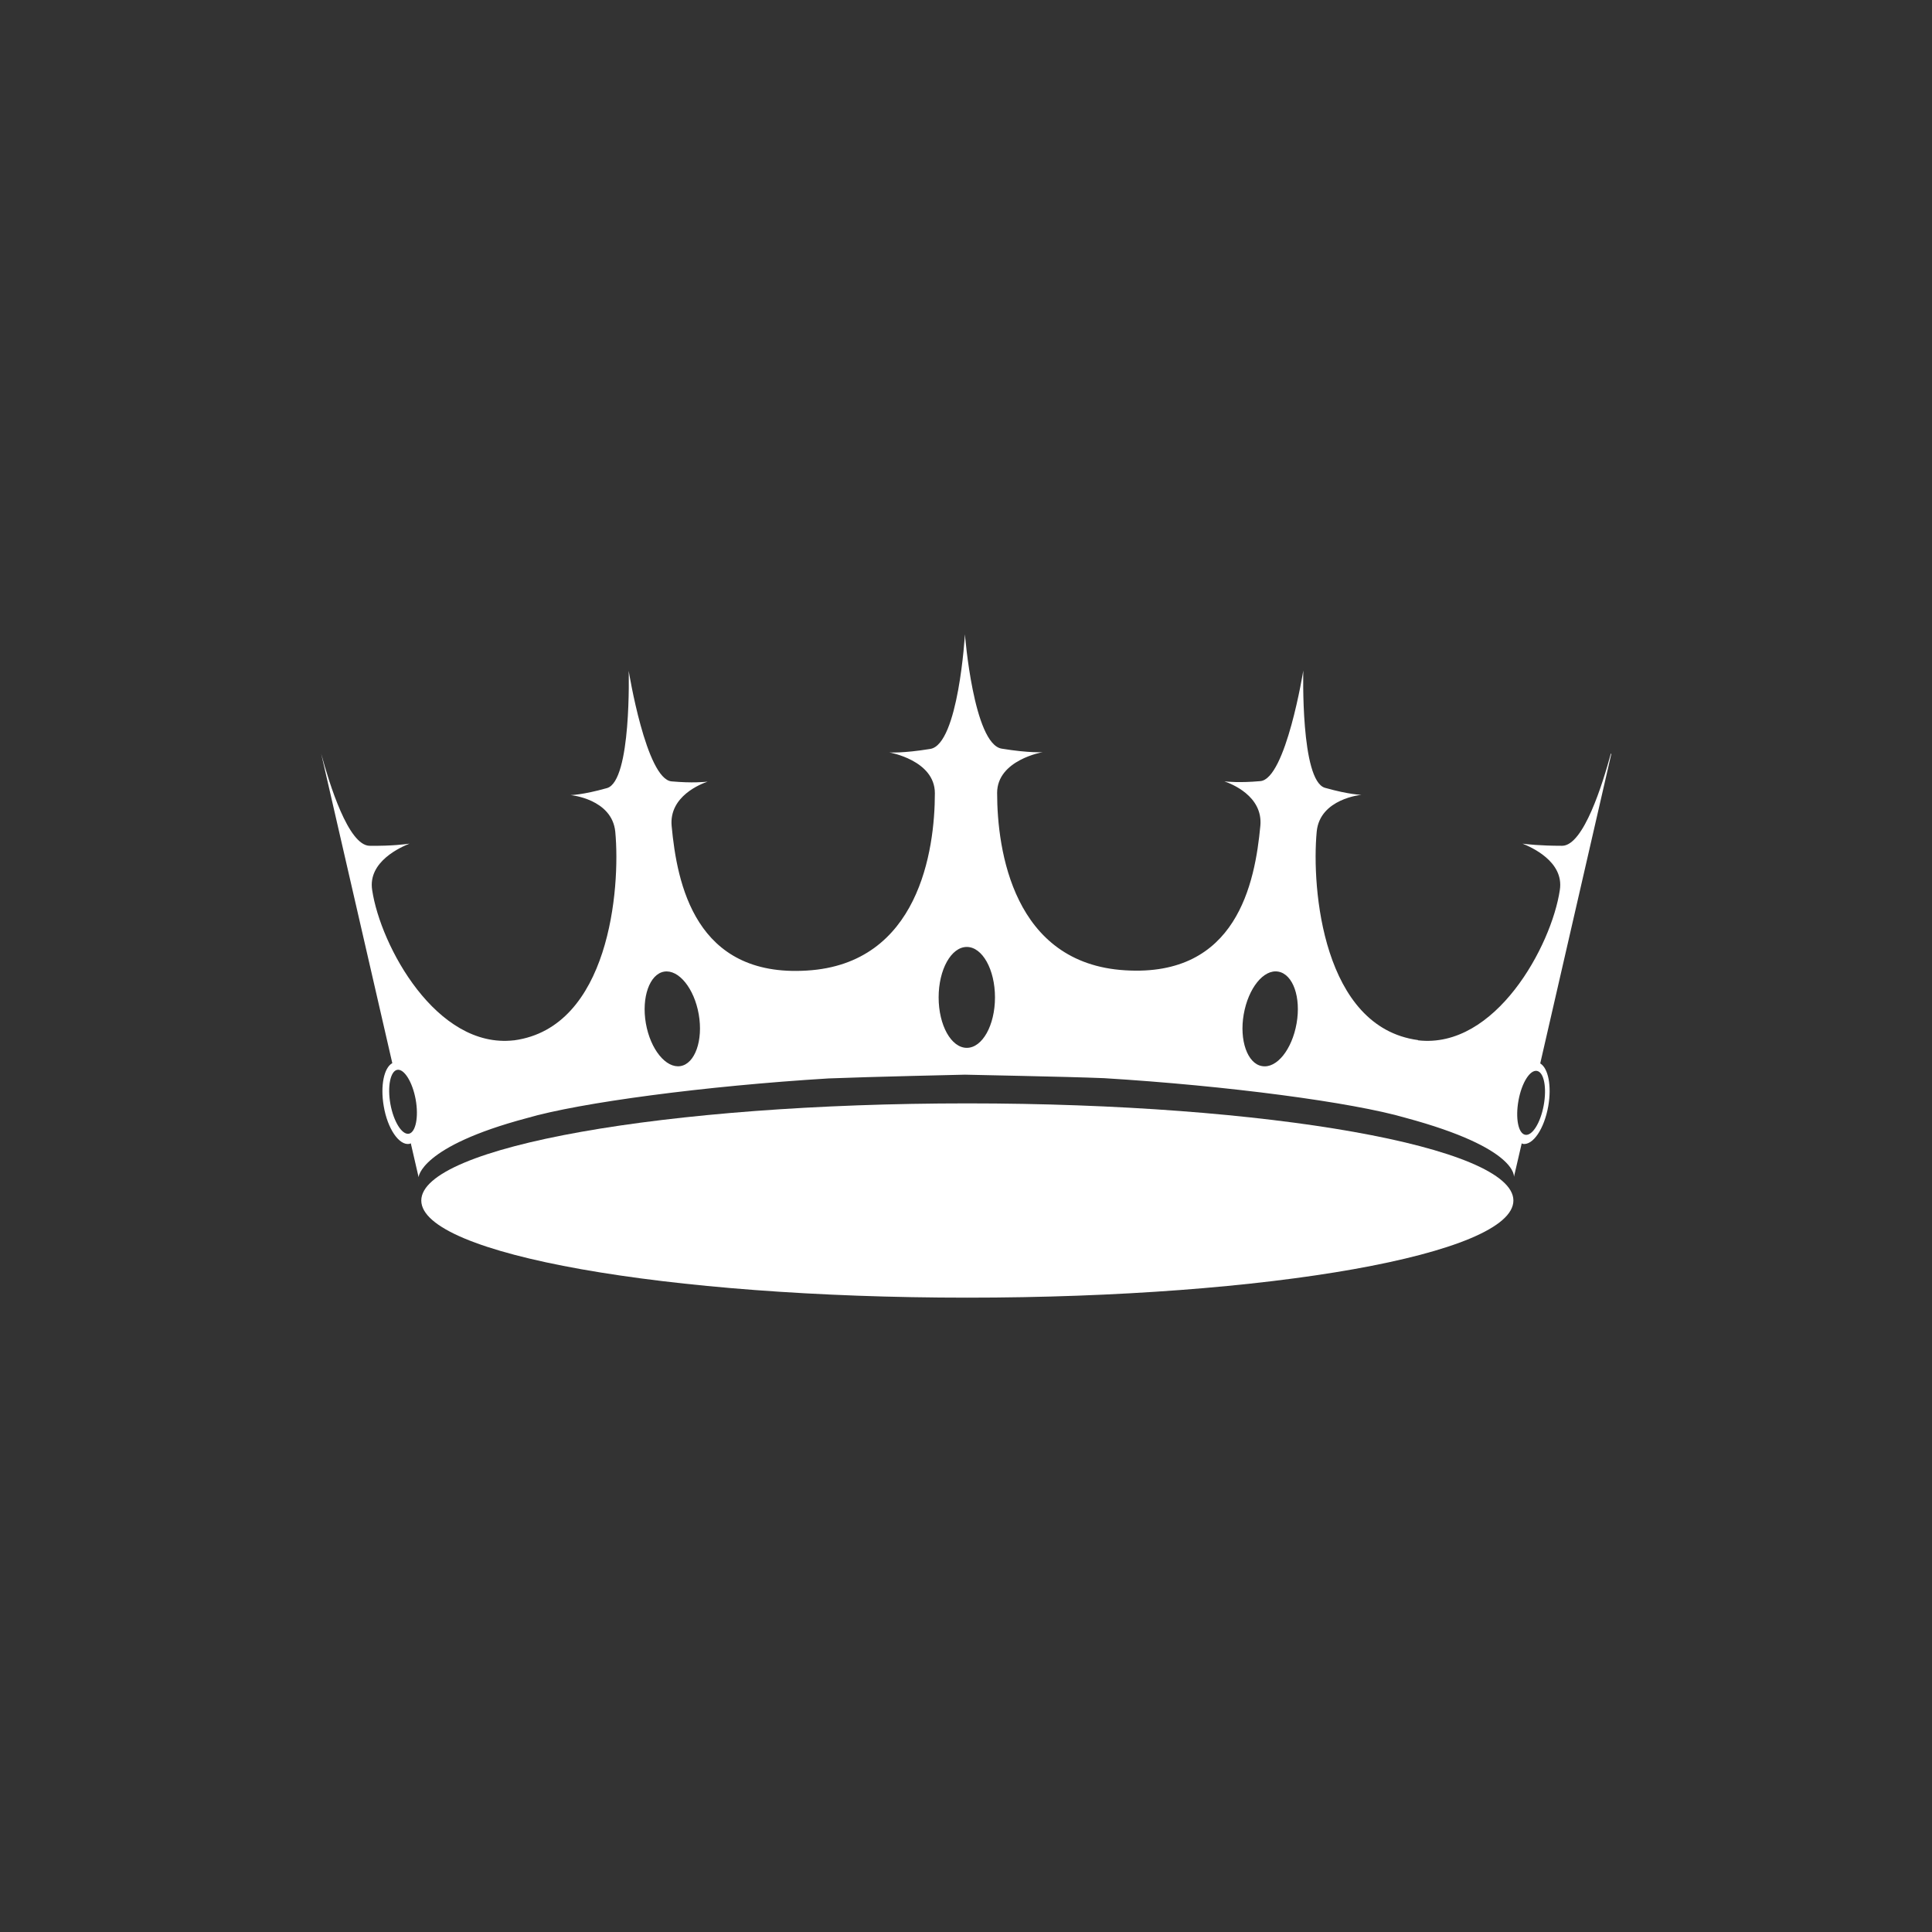 <?xml version="1.0" encoding="UTF-8"?>
<svg id="Hearldry" xmlns="http://www.w3.org/2000/svg" viewBox="0 0 72 72">
  <rect x="0" y="0" width="72" height="72" fill="#333333" stroke="none"/>
  <defs>
    <style>
      .cls-1 {
        fill: #fff;
      }
    </style>
  </defs>
  <g id="Crown_001">
    <path class="cls-1" d="M36.05,41.12c-11.24,0-20.35,1.62-20.35,3.62s9.11,3.62,20.35,3.62,20.35-1.62,20.35-3.62-9.11-3.62-20.35-3.62Z"/>
    <path class="cls-1" d="M60.03,28.09c-.3,1.1-1.01,3.42-1.81,3.43-.85,0-1.33-.06-1.48-.08,.3,.12,1.56,.66,1.39,1.73-.31,2.08-2.4,5.93-5.28,5.6,0-.01-.01-.01-.01-.01-3.54-.48-3.97-5.64-3.77-7.77,.12-1.23,1.67-1.37,1.67-1.37,0,0-.44,0-1.36-.26-.92-.26-.81-4.37-.81-4.37,0,0-.65,4.04-1.6,4.12-.79,.07-1.22,.02-1.34,.01,.24,.08,1.44,.54,1.34,1.65-.2,2.14-.88,5.65-5.04,5.39-4.17-.25-4.77-4.48-4.77-6.61,0-1.23,1.7-1.52,1.7-1.52,0,0-.49,.04-1.53-.13-1.05-.17-1.37-4.26-1.37-4.26,0,0-.24,4.1-1.29,4.27-1.04,.17-1.53,.13-1.53,.13,0,0,1.7,.29,1.7,1.52,0,2.13-.6,6.36-4.77,6.61-4.17,.26-4.84-3.25-5.04-5.39-.1-1.11,1.1-1.57,1.34-1.65-.12,.01-.55,.06-1.34-.01-.95-.08-1.6-4.12-1.6-4.12,0,0,.11,4.11-.81,4.37-.92,.26-1.36,.26-1.36,.26,0,0,1.55,.14,1.67,1.37,.2,2.13-.23,7.29-3.77,7.77,0,0-.01,0-.01,0-2.88,.33-4.97-3.52-5.28-5.6-.17-1.07,1.09-1.61,1.39-1.73-.15,.02-.63,.09-1.48,.08-.8,0-1.51-2.33-1.81-3.43l2.65,11.53c-.31,.17-.45,.84-.32,1.6,.14,.84,.57,1.47,.95,1.41,.02,0,.04-.02,.06-.02l.29,1.26s.05-1.14,4.03-2.2c1.98-.58,6.66-1.2,11.25-1.48,1.49-.06,5.08-.14,5.08-.14,.26,.01,3.7,.07,5.18,.13,4.59,.28,9.27,.9,11.25,1.48,4.19,1.13,4.03,2.2,4.03,2.2l.29-1.25s.03,.01,.04,.02c.38,.06,.8-.56,.95-1.41,.13-.75,0-1.41-.3-1.59l2.65-11.54ZM15.24,42.25c-.26,.05-.57-.45-.69-1.1-.12-.66,0-1.23,.25-1.28,.26-.05,.57,.45,.69,1.1,.12,.66,0,1.23-.25,1.28Zm10.12-2.52c-.54,.09-1.12-.62-1.29-1.59-.17-.97,.14-1.84,.68-1.93s1.12,.62,1.29,1.59c.17,.97-.14,1.84-.68,1.93Zm10.67-.68c-.58,0-1.05-.84-1.05-1.88s.47-1.88,1.05-1.88,1.05,.84,1.05,1.88-.47,1.88-1.05,1.88Zm12.29-.91c-.17,.97-.74,1.69-1.29,1.59-.54-.09-.85-.96-.68-1.93,.17-.97,.74-1.69,1.29-1.59s.85,.96,.68,1.93Zm9.21,3.05c-.12,.66-.43,1.15-.69,1.1s-.37-.62-.25-1.28c.12-.66,.43-1.15,.69-1.1s.37,.62,.25,1.28Z"/>
  </g>
</svg>